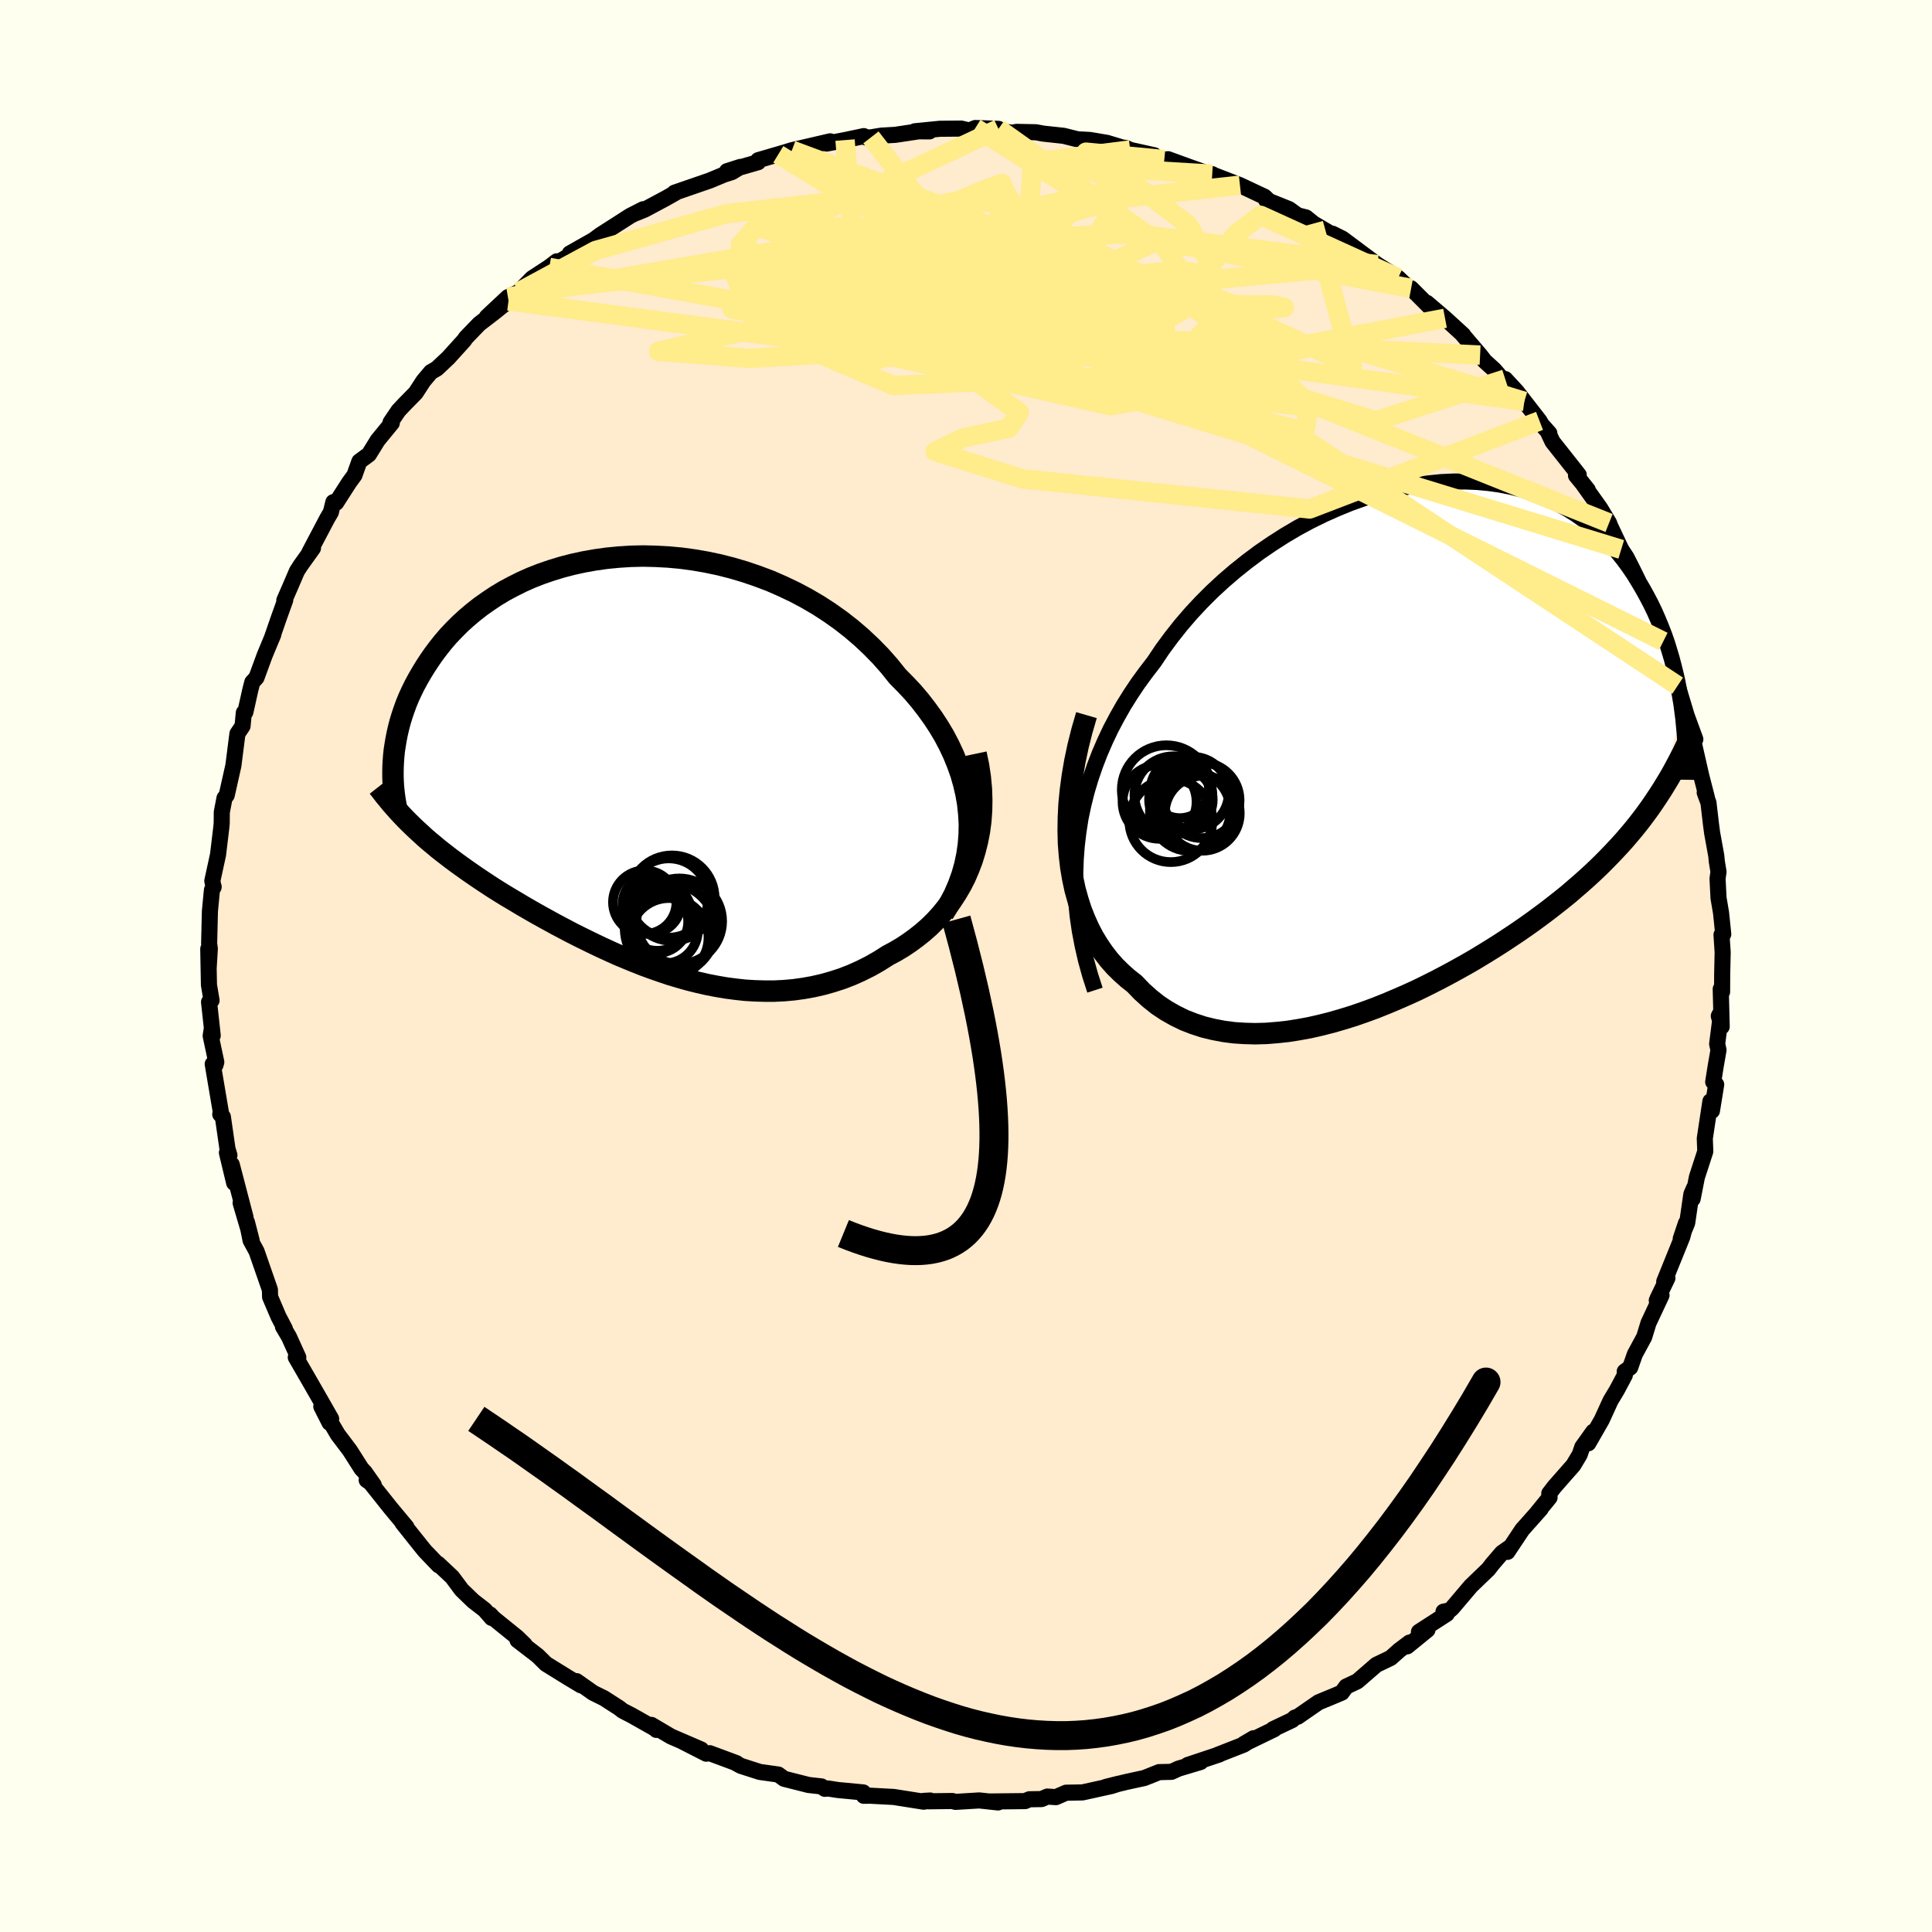 <svg xmlns="http://www.w3.org/2000/svg" width="500" height="500" viewBox="-100 -100 200 200"><defs><clipPath id="c"><path d="m35.12 5.24-.11-1.05-.18-1.04-.24-1.03-.29-1.02-.36-1.01-.4-.99-.46-.98-.51-.97-.56-.94-.61-.93-.65-.9-.69-.89-.73-.86-.78-.83-.8-.81-.85-1.06-.91-1.03-.96-.98-1.01-.95-1.05-.9-1.1-.86-1.14-.81-1.17-.76-1.21-.71-1.24-.66-1.26-.6-1.28-.56-1.3-.49-1.32-.45-1.32-.39-1.33-.34-1.33-.28-1.33-.23-1.33-.18L4-21.37l-1.31-.07-1.29-.03-1.28.03-1.25.08-1.23.12-1.21.17-1.18.21-1.14.25-1.12.29-1.08.33-1.05.36-1.02.4-.97.43-.94.47-.9.48-.86.52-.81.54-.78.55-.74.58-.7.59-.67.61-.62.62-.59.62-.55.64-.51.64-.48.64-.45.65-.42.64-.39.64-.37.64-.34.63-.31.63-.29.63-.26.63-.23.63-.21.62-.19.62-.16.61-.14.6-.12.6-.1.59-.09.58-.06.57-.04.56 2.03 6.75.41.39.42.38.42.39.44.38.45.37.45.38.47.37.48.37.48.37.5.37.51.37.52.37.53.37.54.37.55.37.56.37.58.38.59.37.61.38.62.37.64.38.65.39.66.38.68.39.7.39.71.39.73.4.74.39.76.4.77.39.79.39.8.39.82.39.83.38.84.38.87.36.87.36.89.35.9.33.92.32.92.31.94.28.95.27.96.24.96.22.98.19.99.17.99.13.99.11 1.01.06 1 .03h1.01l1.01-.05 1.01-.09 1.01-.14 1-.18 1.01-.23.99-.28.99-.32.98-.38.96-.43.96-.48.93-.53.93-.59.75-.4.74-.44.72-.48.7-.51.68-.54.66-.58.63-.62.6-.66.57-.7.54-.73.5-.77.47-.8.43-.84.38-.88.35-.92"/></clipPath><clipPath id="b"><path d="m-35.49 10.62.17-1.41.22-1.4.29-1.38.34-1.36.4-1.34.45-1.32.5-1.3.55-1.27.59-1.25.65-1.23.68-1.2.73-1.17.77-1.15.81-1.11.84-1.09.87-1.3.93-1.26.98-1.24 1.03-1.2 1.08-1.16 1.13-1.13 1.17-1.08 1.21-1.04 1.24-.99 1.27-.95 1.3-.89 1.31-.84 1.34-.79 1.35-.73 1.37-.67 1.37-.61 1.37-.56 1.37-.49 1.37-.43 1.36-.37 1.34-.31 1.34-.25 1.31-.19 1.3-.13 1.27-.06 1.24-.01 1.22.05 1.19.11 1.15.16 1.13.22 1.08.27 1.05.32 1.01.37.98.42.93.46.9.5.85.54.82.58.77.61.74.64.69.67.66.69.62.72.59.74.55.75.52.76.48.78.46.78.43.78.41.78.38.79.35.8.33.8.31.8.28.8.25.81.24.81.21.8.2.8.18.79.15.8.14.78.13.77.1.77-2.51 8.72-.4.6-.41.6-.42.58-.44.59-.45.58-.46.57-.48.57-.49.57-.51.56-.52.56-.54.56-.55.56-.57.56-.58.55-.6.55-.62.55-.64.55-.65.56-.68.55-.7.55-.72.56-.75.56-.76.56-.79.56-.81.56-.84.56-.85.56-.88.56-.91.56-.92.56-.95.55-.97.54-.99.54-1.01.53-1.03.52-1.04.51-1.07.49-1.08.47-1.09.46-1.1.44-1.12.41-1.12.39-1.13.35-1.14.33-1.14.29-1.14.26-1.14.21-1.14.18-1.13.12-1.12.09-1.12.03-1.1-.03-1.09-.07-1.07-.14-1.05-.2-1.03-.25-1.01-.33-.98-.38-.94-.46-.92-.52-.89-.59-.84-.67-.81-.73-.77-.8-.7-.55-.67-.6-.65-.64-.61-.69-.57-.74-.54-.79-.51-.84-.46-.88-.42-.94-.39-.98-.33-1.03-.3-1.08-.24-1.12-.2-1.18-.14-1.22"/></clipPath><filter id="a"><feTurbulence baseFrequency=".05" numOctaves="3" result="noise" type="noise"/><feDisplacementMap in="SourceGraphic" in2="noise" scale="2"/></filter></defs><rect width="100%" height="100%" x="-100" y="-100" fill="ivory"/><path fill="#FFEBCD" stroke="#000" stroke-linejoin="round" stroke-width="1.667" d="m78.28.82-.01 1.86-.14-.3.1 3.9-.3-1.1.26-.49-.43 3.38.14.63-.3 1.72-.25 1.58.31.27-.44 2.72-.16-.98-.58 3.84.05 1.34-.87 2.68-.44 2.24.14-1.11-.27.62-.43 2.97-.67 1.64.54-1.61-.38 1.43-1.87 4.62.33-.36-.98 2.03-.12.28.49-.54-1.35 2.88-.44 1.44-.97 1.79-.48 1.37-.57.42.01.38-.82 1.54-.66 1.1-.91 1.99-1.39 2.42.51-1.2-1.13 1.58-.27.79-.66 1.1-1.96 2.23-.53.69.03.42-1.23 1.51.32-.34-1.92 2.16-1.53 2.3.33-.53-.9.63-1 1.17-.41.53-1.8 1.73-1.95 2.3-.27.23-.62.13.34.23-2.88 1.86.88-.21-2.1 1.71.24-.39-1.05.79-.9.8-1.48.71-1.97 1.71-1.15.54-.46.63-.73.31-1.67.69-2.17 1.5-.28.08-.28.26-1.98.94.12.01-3.16 1.53 1.02-.6-1.01.66-2.81 1.1.27-.08-3.27 1.09 1.34-.31-2.3.69-.72.33-1.28.03-1.53.61-1.84.4-2.14.52 1.36-.34-.79.25-2.99.66-1.7.03-1.05.46-.89-.06-.6.26-1.26.02-.44.19-3.68.04.88.1-1.95-.21-2.46.15-.33-.09-2.46.03-.53-.04.71-.04-.69.12-3.1-.49-2.45-.13-.64.01-.06-.35-2.64-.25-1.02-.16-.31.04-.35-.25-1.34-.15-2.53-.64-.6-.44-1.92-.27-1.96-.63-.6-.33.15.05-2.77-1.03-.36.05-2.49-1.27 1.97.84-3.13-1.35-2.03-1.2.52.52.05-.03-2.6-1.47-.95-.49-.34-.27-1.6-1.03-1.1-.54-1.73-1.22.47.44-1.32-.79-2.31-1.43-.86-.85-2.09-1.61.75.47-.79-.77-2.45-1.98-.35-.38.17.36-.73-.84-1.19-.92-1.19-1.15-.98-1.32-1.47-1.38.07.16-1.42-1.48-.35-.43-1.97-2.47.4.41-1.61-1.93-2.19-2.75-.31-.17.73.5-.93-1.32-.34-.36-1.21-1.9-1.24-1.64-1.71-2.9.85 1.68.17-.4-.86-1.51-1.47-2.56-1.33-2.3.26.01-.97-2.14-.62-1.05.2.23-.66-1.26-.87-2.04-.02-.75-1.29-3.71-.09-.26-.62-1.14-.38-1.89.49 1.9-1.14-3.88.51 1.5-1.43-5.48.25 1.9-.75-3.12.26.26-.2-.66-.48-3.32-.27-.26.12.12-.9-5.32.29.09.08-.29-.58-2.72.09-.59.12.56-.38-3.47.26-.17-.27-1.6-.07-3.73.04 1.99.12-2-.07-.56.08-3.33.21-2.2.18-.33-.01.05-.13-.66.59-2.71.34-2.83.04-.42.01-1.16.28-1.45.23-.3.69-3.07.37-2.92.05-.38.53-.79.13-1.38.16-.06.52-2.33.2-.77.43-.47.84-2.29.91-2.19-.17.42.75-2.17.65-1.81-.1.04.65-1.49.66-1.54.35-.55 1.31-1.83-.38.45 1.85-3.51.38-.65.26-1.05.29.06 1.34-2.09.55-.75.51-1.43.99-.73.91-1.47 1.46-1.78-.13-.07.82-1.21.63-.67 1.15-1.17.8-1.23.78-.93.61-.35 1.2-1.13 1.61-1.78.21-.3 1.37-1.42 1.55-1.19 1.48-1.19-2.24 1.65 2.18-2.04 1.11-.53 1.39-1.42 1.76-1.15.8-.61-.78.63 2.52-1.46-.4.02 2.49-1.41.67-.5 1.61-1.03 1.48-.95 1.35-.69-.73.4.9-.37 2.13-1.14 1.03-.58-.09-.02 3.65-1.26 1.49-.62.82-.26.86-.53-1.38.44 3.22-.93.01-.21 3.53-1.03-1.45.43 1.41-.43 3.96-.92-.36.23 1.9-.36 1.94-.41.23.14.51-.01 1.08-.18 1.42-.08 2.47-.37 1.09.01-1.52-.01 2.6-.26 2.2-.02.84.2.63-.26 2.39.09-.49.18 1.98.22.36-.09 2.02.04.76.14 2.12.23 1.44.36 1.29.07 1.76.3 1.55.47.44.07.41.19 2.48.55-1.13-.12 2.18.57.39-.04 2.31.84 1.61.57 1.4.59-.75-.45.2.11 2.67 1.03 2.55 1.2.59.57-.44-.25 2.39.96.88.64.87.22.78.63 1.73 1.02.22.03 1.03.51 3.62 2.7.74.59-.79-.62 1.5.94.71.46 1 .95.34.13 2.05 2.05-.42-.55 1.88 1.6 1.88 1.72-.07-.04 1.82 2.13.48.62 1 .91 1.38 1.61-.26-.66 1.19 1.29.79 1.02 1.57 2.02.22.38.8.9-.07.04.4.84 2.71 3.43-.28.07 1.21 1.47-.67-.84 1.96 2.75.92 1.53.12.32 1.14 2.41.55.84.64 1.26.5 1.02-.16-.03.62 1.79 1.04 1.53 1.16 3.12-.04-.4.3 1.35.52 1.62.12.77.55 1.54.04-.3.94 3.12.89 2.43-.78-1.77.68 2.44-.23-1.04.94 4.13.59 2.29-.23-.53.39 1.05.25 2.14.13.99.43 2.37.05.55.18 1.1-.1.7.1 2 .26 1.53.23 2.23-.18.06.12 1.81-.05 2.24-.01 1.86" filter="url(#a)"/><path fill="#fff" d="m-35.49 10.62.17-1.41.22-1.4.29-1.38.34-1.36.4-1.34.45-1.32.5-1.3.55-1.27.59-1.25.65-1.23.68-1.2.73-1.17.77-1.15.81-1.11.84-1.09.87-1.3.93-1.26.98-1.24 1.03-1.2 1.08-1.16 1.13-1.13 1.17-1.08 1.21-1.04 1.24-.99 1.27-.95 1.3-.89 1.31-.84 1.34-.79 1.35-.73 1.37-.67 1.37-.61 1.37-.56 1.37-.49 1.37-.43 1.36-.37 1.34-.31 1.34-.25 1.31-.19 1.3-.13 1.27-.06 1.24-.01 1.22.05 1.19.11 1.15.16 1.13.22 1.08.27 1.05.32 1.01.37.98.42.93.46.9.5.85.54.82.58.77.61.74.64.69.67.66.69.62.72.59.74.55.75.52.76.48.78.46.78.43.78.41.78.38.79.35.8.33.8.31.8.28.8.25.81.24.81.21.8.2.8.18.79.15.8.14.78.13.77.1.77-2.51 8.72-.4.6-.41.6-.42.58-.44.59-.45.58-.46.57-.48.57-.49.57-.51.56-.52.56-.54.56-.55.56-.57.56-.58.55-.6.55-.62.55-.64.55-.65.56-.68.55-.7.55-.72.56-.75.56-.76.56-.79.56-.81.56-.84.56-.85.56-.88.56-.91.56-.92.56-.95.55-.97.54-.99.54-1.01.53-1.03.52-1.04.51-1.07.49-1.08.47-1.09.46-1.1.44-1.12.41-1.12.39-1.13.35-1.14.33-1.14.29-1.14.26-1.14.21-1.14.18-1.13.12-1.12.09-1.12.03-1.1-.03-1.09-.07-1.07-.14-1.05-.2-1.03-.25-1.01-.33-.98-.38-.94-.46-.92-.52-.89-.59-.84-.67-.81-.73-.77-.8-.7-.55-.67-.6-.65-.64-.61-.69-.57-.74-.54-.79-.51-.84-.46-.88-.42-.94-.39-.98-.33-1.03-.3-1.08-.24-1.12-.2-1.18-.14-1.22" filter="url(#a)" transform="translate(46.96 -23.12)"/><path fill="#fff" d="m35.12 5.24-.11-1.05-.18-1.04-.24-1.03-.29-1.02-.36-1.01-.4-.99-.46-.98-.51-.97-.56-.94-.61-.93-.65-.9-.69-.89-.73-.86-.78-.83-.8-.81-.85-1.06-.91-1.03-.96-.98-1.01-.95-1.05-.9-1.1-.86-1.14-.81-1.17-.76-1.21-.71-1.24-.66-1.26-.6-1.28-.56-1.3-.49-1.32-.45-1.32-.39-1.33-.34-1.33-.28-1.33-.23-1.33-.18L4-21.37l-1.31-.07-1.29-.03-1.28.03-1.25.08-1.23.12-1.21.17-1.18.21-1.14.25-1.12.29-1.08.33-1.05.36-1.02.4-.97.43-.94.47-.9.48-.86.52-.81.54-.78.55-.74.58-.7.59-.67.61-.62.62-.59.62-.55.64-.51.64-.48.64-.45.65-.42.64-.39.64-.37.64-.34.63-.31.63-.29.63-.26.63-.23.63-.21.62-.19.62-.16.61-.14.6-.12.6-.1.59-.09.58-.06.57-.04.56 2.03 6.75.41.39.42.38.42.39.44.38.45.37.45.38.47.37.48.37.48.37.5.37.51.37.52.37.53.37.54.37.55.37.56.37.58.38.59.37.61.38.62.37.64.38.65.39.66.38.68.39.7.39.71.39.73.4.74.39.76.4.77.39.79.39.8.39.82.39.83.38.84.38.87.36.87.36.89.35.9.33.92.32.92.31.94.28.95.27.96.24.96.22.98.19.99.17.99.13.99.11 1.01.06 1 .03h1.01l1.01-.05 1.01-.09 1.01-.14 1-.18 1.01-.23.99-.28.99-.32.98-.38.96-.43.96-.48.93-.53.93-.59.75-.4.74-.44.72-.48.7-.51.68-.54.66-.58.63-.62.6-.66.57-.7.54-.73.5-.77.47-.8.43-.84.38-.88.35-.92" filter="url(#a)" transform="translate(-34.83 -20.97)"/><g fill="none" stroke="#000" transform="translate(46.96 -23.12)"><path stroke-linejoin="round" stroke-width="1.667" d="m-33.61 25.62-.5-1.55-.43-1.55-.35-1.53-.29-1.52-.22-1.51-.15-1.5-.08-1.48-.02-1.47.05-1.45.11-1.44.17-1.41.22-1.4.29-1.38.34-1.36.4-1.34.45-1.32.5-1.3.55-1.27.59-1.25.65-1.23.68-1.2.73-1.17.77-1.15.81-1.11.84-1.09.87-1.3.93-1.26.98-1.24 1.03-1.2 1.08-1.16 1.13-1.13 1.17-1.08 1.21-1.04 1.24-.99 1.27-.95 1.3-.89 1.31-.84 1.34-.79 1.35-.73 1.37-.67 1.37-.61 1.37-.56 1.37-.49 1.37-.43 1.36-.37 1.34-.31 1.34-.25 1.31-.19 1.3-.13 1.27-.06 1.24-.01 1.22.05 1.19.11 1.15.16 1.13.22 1.08.27 1.05.32 1.01.37.98.42.93.46.9.5.85.54.82.58.77.61.74.64.69.67.66.69.62.72.59.74.55.75.52.76.48.78.46.78.43.78.41.78.38.79.35.8.33.8.31.8.28.8.25.81.24.81.21.8.2.8.18.79.15.8.14.78.13.77.1.77.1.76.07.75.07.73.05.73.04.71.03.7.02.69.01.67v.67l-.01.65" filter="url(#a)"/><path stroke-linejoin="round" stroke-width="2.222" d="m-34.49-2.85-.47 1.62-.4 1.59-.33 1.56-.26 1.52-.2 1.48-.14 1.43-.07 1.4-.02 1.36.03 1.31.1 1.26.14 1.22.2 1.18.24 1.12.3 1.08.33 1.03.39.98.42.94.46.88.51.84.54.79.57.74.61.69.65.64.67.6.7.55.77.8.81.73.84.67.89.59.92.52.94.46.98.38 1.01.33 1.03.25 1.05.2 1.07.14 1.09.07 1.1.03 1.12-.03 1.12-.09 1.13-.12 1.14-.18 1.14-.21 1.14-.26 1.14-.29 1.14-.33 1.13-.35 1.12-.39 1.12-.41 1.1-.44 1.09-.46 1.08-.47 1.07-.49L.8 25.1l1.03-.52 1.01-.53.99-.54.97-.54.95-.55.92-.56.91-.56.88-.56.85-.56.84-.56.81-.56.79-.56.76-.56.75-.56.72-.56.7-.55.68-.55.65-.56.64-.55.62-.55.6-.55.58-.55.57-.56.55-.56.54-.56.52-.56.51-.56.49-.57.48-.57.46-.57.45-.58.44-.59.42-.58.41-.6.4-.6.39-.6.38-.62.37-.61.36-.63.34-.63.34-.64.33-.64.32-.66.31-.66.3-.66" filter="url(#a)"/><circle cx="-23.749" cy="7.044" r="4.172" clip-path="url(#b)" filter="url(#a)"/><circle cx="-26.219" cy="4.884" r="4.614" clip-path="url(#b)" filter="url(#a)"/><circle cx="-22.549" cy="5.969" r="3.91" clip-path="url(#b)" filter="url(#a)"/><circle cx="-25.754" cy="8.064" r="4.3" clip-path="url(#b)" filter="url(#a)"/><circle cx="-26.924" cy="6.124" r="3.83" clip-path="url(#b)" filter="url(#a)"/><circle cx="-25.489" cy="5.444" r="4.034" clip-path="url(#b)" filter="url(#a)"/><circle cx="-24.714" cy="5.909" r="3.296" clip-path="url(#b)" filter="url(#a)"/><circle cx="-22.499" cy="7.309" r="3.88" clip-path="url(#b)" filter="url(#a)"/><circle cx="-24.824" cy="4.799" r="3.014" clip-path="url(#b)" filter="url(#a)"/><circle cx="-23.509" cy="5.214" r="3.75" clip-path="url(#b)" filter="url(#a)"/></g><g fill="none" stroke="#000" transform="translate(-34.83 -20.97)"><path stroke-linejoin="round" stroke-width="2.222" d="m32.49 15.54.6-.98.52-.99.44-1.02.37-1.03.29-1.03.22-1.05.15-1.05.08-1.05.02-1.05-.06-1.05-.11-1.05-.18-1.04-.24-1.03-.29-1.02-.36-1.01-.4-.99-.46-.98-.51-.97-.56-.94-.61-.93-.65-.9-.69-.89-.73-.86-.78-.83-.8-.81-.85-1.06-.91-1.03-.96-.98-1.01-.95-1.05-.9-1.1-.86-1.14-.81-1.17-.76-1.21-.71-1.24-.66-1.26-.6-1.28-.56-1.3-.49-1.32-.45-1.32-.39-1.33-.34-1.33-.28-1.33-.23-1.33-.18L4-21.37l-1.31-.07-1.29-.03-1.28.03-1.25.08-1.23.12-1.21.17-1.18.21-1.14.25-1.12.29-1.08.33-1.05.36-1.02.4-.97.43-.94.47-.9.48-.86.52-.81.54-.78.55-.74.58-.7.59-.67.61-.62.62-.59.62-.55.64-.51.64-.48.64-.45.65-.42.64-.39.64-.37.64-.34.63-.31.63-.29.63-.26.63-.23.63-.21.62-.19.62-.16.61-.14.6-.12.6-.1.59-.09.58-.06.57-.04.56-.03.55-.01.54v.53l.02.52.03.51.05.49.06.49.07.47.08.46.1.46" filter="url(#a)"/><path stroke-linejoin="round" stroke-width="2.222" d="m35.87-1.01.26 1.24.18 1.21.11 1.18.04 1.16-.02 1.12-.08 1.09-.14 1.05-.2 1.02-.25.99-.29.95-.35.92-.38.88-.43.84-.47.8-.5.77-.54.73-.57.7-.6.66-.63.62-.66.58-.68.54-.7.51-.72.48-.74.44-.75.4-.93.59-.93.53-.96.48-.96.43-.98.38-.99.32-.99.28-1.01.23-1 .18-1.01.14-1.01.09-1.01.05h-1.01l-1-.03-1.01-.06-.99-.11-.99-.13-.99-.17-.98-.19-.96-.22-.96-.24-.95-.27-.94-.28-.92-.31-.92-.32-.9-.33-.89-.35-.87-.36-.87-.36-.84-.38-.83-.38-.82-.39-.8-.39-.79-.39-.77-.39-.76-.4-.74-.39-.73-.4-.71-.39-.7-.39-.68-.39-.66-.38-.65-.39-.64-.38-.62-.37-.61-.38-.59-.37-.58-.38-.56-.37-.55-.37-.54-.37-.53-.37-.52-.37-.51-.37-.5-.37-.48-.37-.48-.37-.47-.37-.45-.38-.45-.37-.44-.38-.42-.39-.42-.38-.41-.39-.4-.39-.39-.39-.38-.4-.37-.4-.36-.4-.36-.41-.34-.42-.34-.41-.33-.43-.33-.42" filter="url(#a)"/><circle cx="4.387" cy="13.943" r="4.42" clip-path="url(#c)" filter="url(#a)"/><circle cx="3.652" cy="17.283" r="3.418" clip-path="url(#c)" filter="url(#a)"/><circle cx="4.192" cy="17.138" r="4.686" clip-path="url(#c)" filter="url(#a)"/><circle cx="2.292" cy="14.558" r="3.004" clip-path="url(#c)" filter="url(#a)"/><circle cx="1.572" cy="14.363" r="3.286" clip-path="url(#c)" filter="url(#a)"/><circle cx="2.862" cy="15.783" r="3.612" clip-path="url(#c)" filter="url(#a)"/><circle cx="2.812" cy="16.378" r="3.258" clip-path="url(#c)" filter="url(#a)"/><circle cx="4.087" cy="18.023" r="4.088" clip-path="url(#c)" filter="url(#a)"/><circle cx="5.152" cy="16.338" r="4.432" clip-path="url(#c)" filter="url(#a)"/><circle cx="4.062" cy="13.933" r="4.104" clip-path="url(#c)" filter="url(#a)"/></g><g fill="none" stroke="#FFEC8B" stroke-linejoin="round" stroke-width="2"><path d="m28.36-80.83-12.68 1.4-8.93 2.73 3.71 3.49 7.5 2.08 5.06.18 1.1-.7-2.02-.41-4.14.45-5.72 1.13-6.85 1.27-6.99.99-5.58.69-2.73.68.64.82 2.98.63 2.86-.25-.3-1.56-5.3-2.37-8.58-1.72-4.2.44 15.9 3.63 63.71 8.78" filter="url(#a)"/><path d="M3.36-86.66-19.1-76.1l4.85 6.17 8.77-.08 1.21-2.43-3.85-1.22-2.66 1.59 2.06 3.98 5.82 4.51 5.79 2.75 2.38-.52-1.5-3.68-2.78-5.22-.46-4.72 3.79-2.98 6.58-1.43 4.93-.97-.88-1.3-3.9-1.18 14.44.86" filter="url(#a)"/><path d="m20.53-83.48-8.1-.77 4.74 3.13 5.85 4.41 2.39 4.27-1.1 3.48-3.81 2.17-5.95.58-7.48-.85-8.3-1.74-8.28-1.88-7.29-1.43-5.14-.74-1.93-.2 1.61.04 4.27-.03 4.83-.3 2.95-.7-.36-1.07-3.3-1.12-4.42-.59-3.64.53-1.4 1.59 2.4 1.49 3.65.26-29.03 3.18" filter="url(#a)"/><path d="M73.67-29.02 33.7-55.43.47-67.98l-14.79-5.61-2.49-1.32 1.99.5.91.3-2.01-.61-3.51-1.07-2.1-.74 1.91-.13 7.05.2 11.36.48L12.1-74l13.81 5.43 14.11 6.44-4.04-14.73" filter="url(#a)"/><path d="M-9.84-85.78 9.58-60.83l-17.1.74-10.98-4.68-4.33-4.14-1.18-2.84.28-1.8.59-.74.15.4-.21 1.29.44 1.64 2.5 1.43 5.93.9 10.04.34 13.27-.05 13.45-.14 9.22.04 1.31.28-6.59.74-3.94 3.91 44.14 17.65" filter="url(#a)"/><path d="m42.58-72.6-25.15-3.22-14.19.59-7.32.23-4.94.28-1.2.5 2.9.33 4.77-.11 4.11-.49 2.56-.58 1.54-.34 1.24.08 1.14.48 1.13.74 1.75.92 3.32 1.07 5.03 1.19 5.18 1.19 2.95 1.18-.06 1.51-.39 2.23 3.45 1.78 7.66-1.43 19.74 6.02" filter="url(#a)"/><path d="M72.18-33.6 13.3-62.89l-16.33-7.86.42.12 4.58 1.52 2.12.61-.69-.47L2.49-70l1.03-1.06 3.34-.74 4.45-.17 3.84.49 2.08 1.07.17 1.32-1.26 1.13-2.42.49-4.06-.49-6.39-1.49-8.46-2.07-8.56-1.68-5.37-.01 2 2.53 14.83 4.38 30.53 3.29 21.35-4.04" filter="url(#a)"/><path d="m46.08-70.15-26.25-4.94-11.87 5.61-5.74 5.6-1.46 2.4 2.83-.36 4.46-1.92 3.06-2.23.44-1.6-1.78-.74-3.13-.43-3.85-1-4.12-2.12-3.71-2.94-2.31-2.74.16-1.31 3.35 1.02 6.5 3.56 9.08 5.58 12.18 6.55 18.5 5.74 13.4-4.34" filter="url(#a)"/><path d="m-18.02-84.45 18.2 6.76 14.7 7.58-.37 2.83-4.08-.77-.21-1.52 3.66-.19 4.28 1.47 2.44 1.95.03.82-1.98-1.16-3.57-2.42-4.54-1.57-3.83 1.39-.61 4.07 3.81 2.84 7.9-2.56 35.41 1.69" filter="url(#a)"/><path d="m42.53-72.63-59.42 5.53-14.93 3.47 9.4.73 15.31-.88 10.79-2.44 4.14-3.65-.4-3.86-2.2-3.08-2.01-1.82-.53-.5 1.71.73 4.25 1.96 6.5 3.29 7.86 4.6 7.6 5.46 4.96 5.07-.51 2.66-7.38-1.78-10.97-6.49-5.69-8.3 4.02-6.05L.97-86.75" filter="url(#a)"/><path d="M-17.98-84.45 9.07-68.63 1.91-65.9l-5.96 2.12-5.8 1.09-6.56-1.2-4.47-3.11.06-3.76 4.56-3.23 7.18-2.06 7.49-.67 6.1.76 4.04 2.08 1.99 3.04-.17 3.2-3.31 2.3-7.91.56L-13.01-66l-11.22-2.02.2-.69 24.35 4.9 67.51 20.68" filter="url(#a)"/><path d="m-43.14-72.32 27.23 4.9 32.65 4.99 17.12 3.22 1.38 1.33L26.4-59l-11.1-3.15-7.31-4.07L6.23-70l2.52-2.4 5.35-.11 7.23 2.56 6.61 4.62.21 4.97-13.19 2.37-25.79-5.81-1.69-21.7" filter="url(#a)"/><path d="M17-84.48 6.87-83.2l-.37 6.57.65 6.93L5-65.8l-4.36-.05-4.46-3-2.72-4.06-.19-3.5 2.17-2.11 3.86-.7 4.6.25 4.13.64 2.38.58-.17.39-2.33.45-2.6 1.01-.16 1.93 4.25 2.35 7.9 1.25 7.51-1.53 3.17-3.9 2.52-1.91 14.24 6.48" filter="url(#a)"/><path d="m-46.31-69.77 7.97-4.3 13.51-3.8 14.07-1.6 9 .97 3.65 2.86 2.42 3.67 4.66 3.28 6.39 2.01 4.45.45-.99-.9-6.8-1.86-9.08-2.34-5.56-1.77 2.52.85 10.11 5.28 7.25 5.28-36.69-22.33" filter="url(#a)"/><path d="m-47.42-69.24 30.07-5.17 16.3 2.86 5.97 2.46-.54-.11-4.43-2-4.1-2.71-.53-2.65 2.91-2.24 3.64-1.55L3.74-81l.17.49 1.06 1.91 4.8 3.62 8.45 4.7 6.86 2.41-4.57-6.59-17.15-12.2" filter="url(#a)"/><path d="m-47.36-68.85 64.75 8.58 13.9-3.94-3.54-3.92-8.1-2.09-7.98-.97-7.61-.91-7.56-.95-6.38-.17-3 1.52 1.82 3.32 5.85 4.27 6.8 3.98 3.93 2.82-1.07 1.63-4.76 1.02-2.88 1.4 8.99 2.82 29.77 3.13 23.8-9.12" filter="url(#a)"/></g><path fill="none" stroke="#000" stroke-linejoin="round" stroke-width="3" d="M-12.69 27.69Q10.69 37.275-1-4.82" filter="url(#a)"/><path fill="#D77F8C" stroke="#000" stroke-linejoin="round" stroke-width="3" d="m-50.69 46.88 1.1.74 1.1.74 1.09.75 1.1.75 1.08.76 1.09.77 1.08.76 1.07.77 1.08.77 1.07.78 1.06.77 1.07.77 1.06.78 1.05.77 1.06.77 1.05.77 1.05.76 1.05.76 1.04.75 1.05.75 1.04.74 1.03.74 1.04.73 1.03.72 1.04.71 1.03.7 1.02.69 1.03.68 1.02.67 1.03.65 1.02.65 1.02.63 1.02.61 1.02.6 1.01.58 1.02.57 1.01.55 1.02.53 1.01.51 1.01.5 1.02.47 1.01.45 1.01.43 1.01.41 1.01.39 1.01.36 1.01.34 1.01.32 1.01.29 1.01.26 1.01.23 1.01.21 1.01.18 1.01.15 1.01.12 1.02.09 1.01.06 1.01.03h1.02l1.02-.04 1.01-.07 1.02-.11 1.02-.14 1.02-.18 1.02-.21 1.03-.25 1.02-.29 1.03-.33 1.03-.36 1.03-.41 1.03-.45 1.04-.48 1.03-.53 1.04-.58 1.04-.61 1.05-.67 1.04-.7 1.05-.75 1.05-.8 1.05-.84 1.06-.9 1.06-.94 1.06-.99 1.07-1.03 1.06-1.09 1.07-1.14 1.08-1.2 1.08-1.24 1.08-1.3 1.08-1.35 1.09-1.4 1.09-1.46 1.1-1.52 1.1-1.57 1.1-1.64 1.11-1.68 1.11-1.75 1.12-1.81L52.71 45l1.12-1.93L52.71 45l-1.12 1.86-1.12 1.81-1.11 1.75-1.11 1.68-1.1 1.64-1.1 1.57-1.1 1.52-1.09 1.46-1.09 1.4-1.08 1.35-1.08 1.3-1.08 1.24-1.08 1.2-1.07 1.14-1.06 1.09-1.07 1.03-1.06.99-1.06.94-1.06.9-1.05.84-1.05.8-1.05.75-1.04.7-1.05.67-1.04.61-1.04.58-1.03.53-1.04.48-1.03.45-1.03.41-1.03.36-1.03.33-1.02.29-1.03.25-1.02.21-1.02.18-1.02.14-1.02.11-1.01.07-1.02.04H9.38l-1.01-.03-1.01-.06-1.02-.09-1.01-.12-1.01-.15-1.01-.18-1.01-.21-1.01-.23-1.01-.26-1.01-.29-1.01-.32-1.01-.34-1.01-.36-1.01-.39-1.01-.41-1.01-.43-1.01-.45-1.02-.47-1.01-.5-1.01-.51-1.02-.53-1.01-.55-1.02-.57-1.01-.58-1.02-.6-1.02-.61-1.02-.63-1.02-.65-1.03-.65-1.02-.67-1.03-.68-1.02-.69-1.03-.7-1.04-.71-1.03-.72-1.04-.73-1.03-.74-1.04-.74-1.05-.75-1.04-.75-1.05-.76-1.05-.76-1.05-.77-1.06-.77-1.05-.77-1.06-.78-1.07-.77-1.06-.77-1.07-.78-1.08-.77-1.07-.77-1.08-.76-1.09-.77-1.08-.76-1.1-.75-1.09-.75-1.1-.74" filter="url(#a)"/></svg>